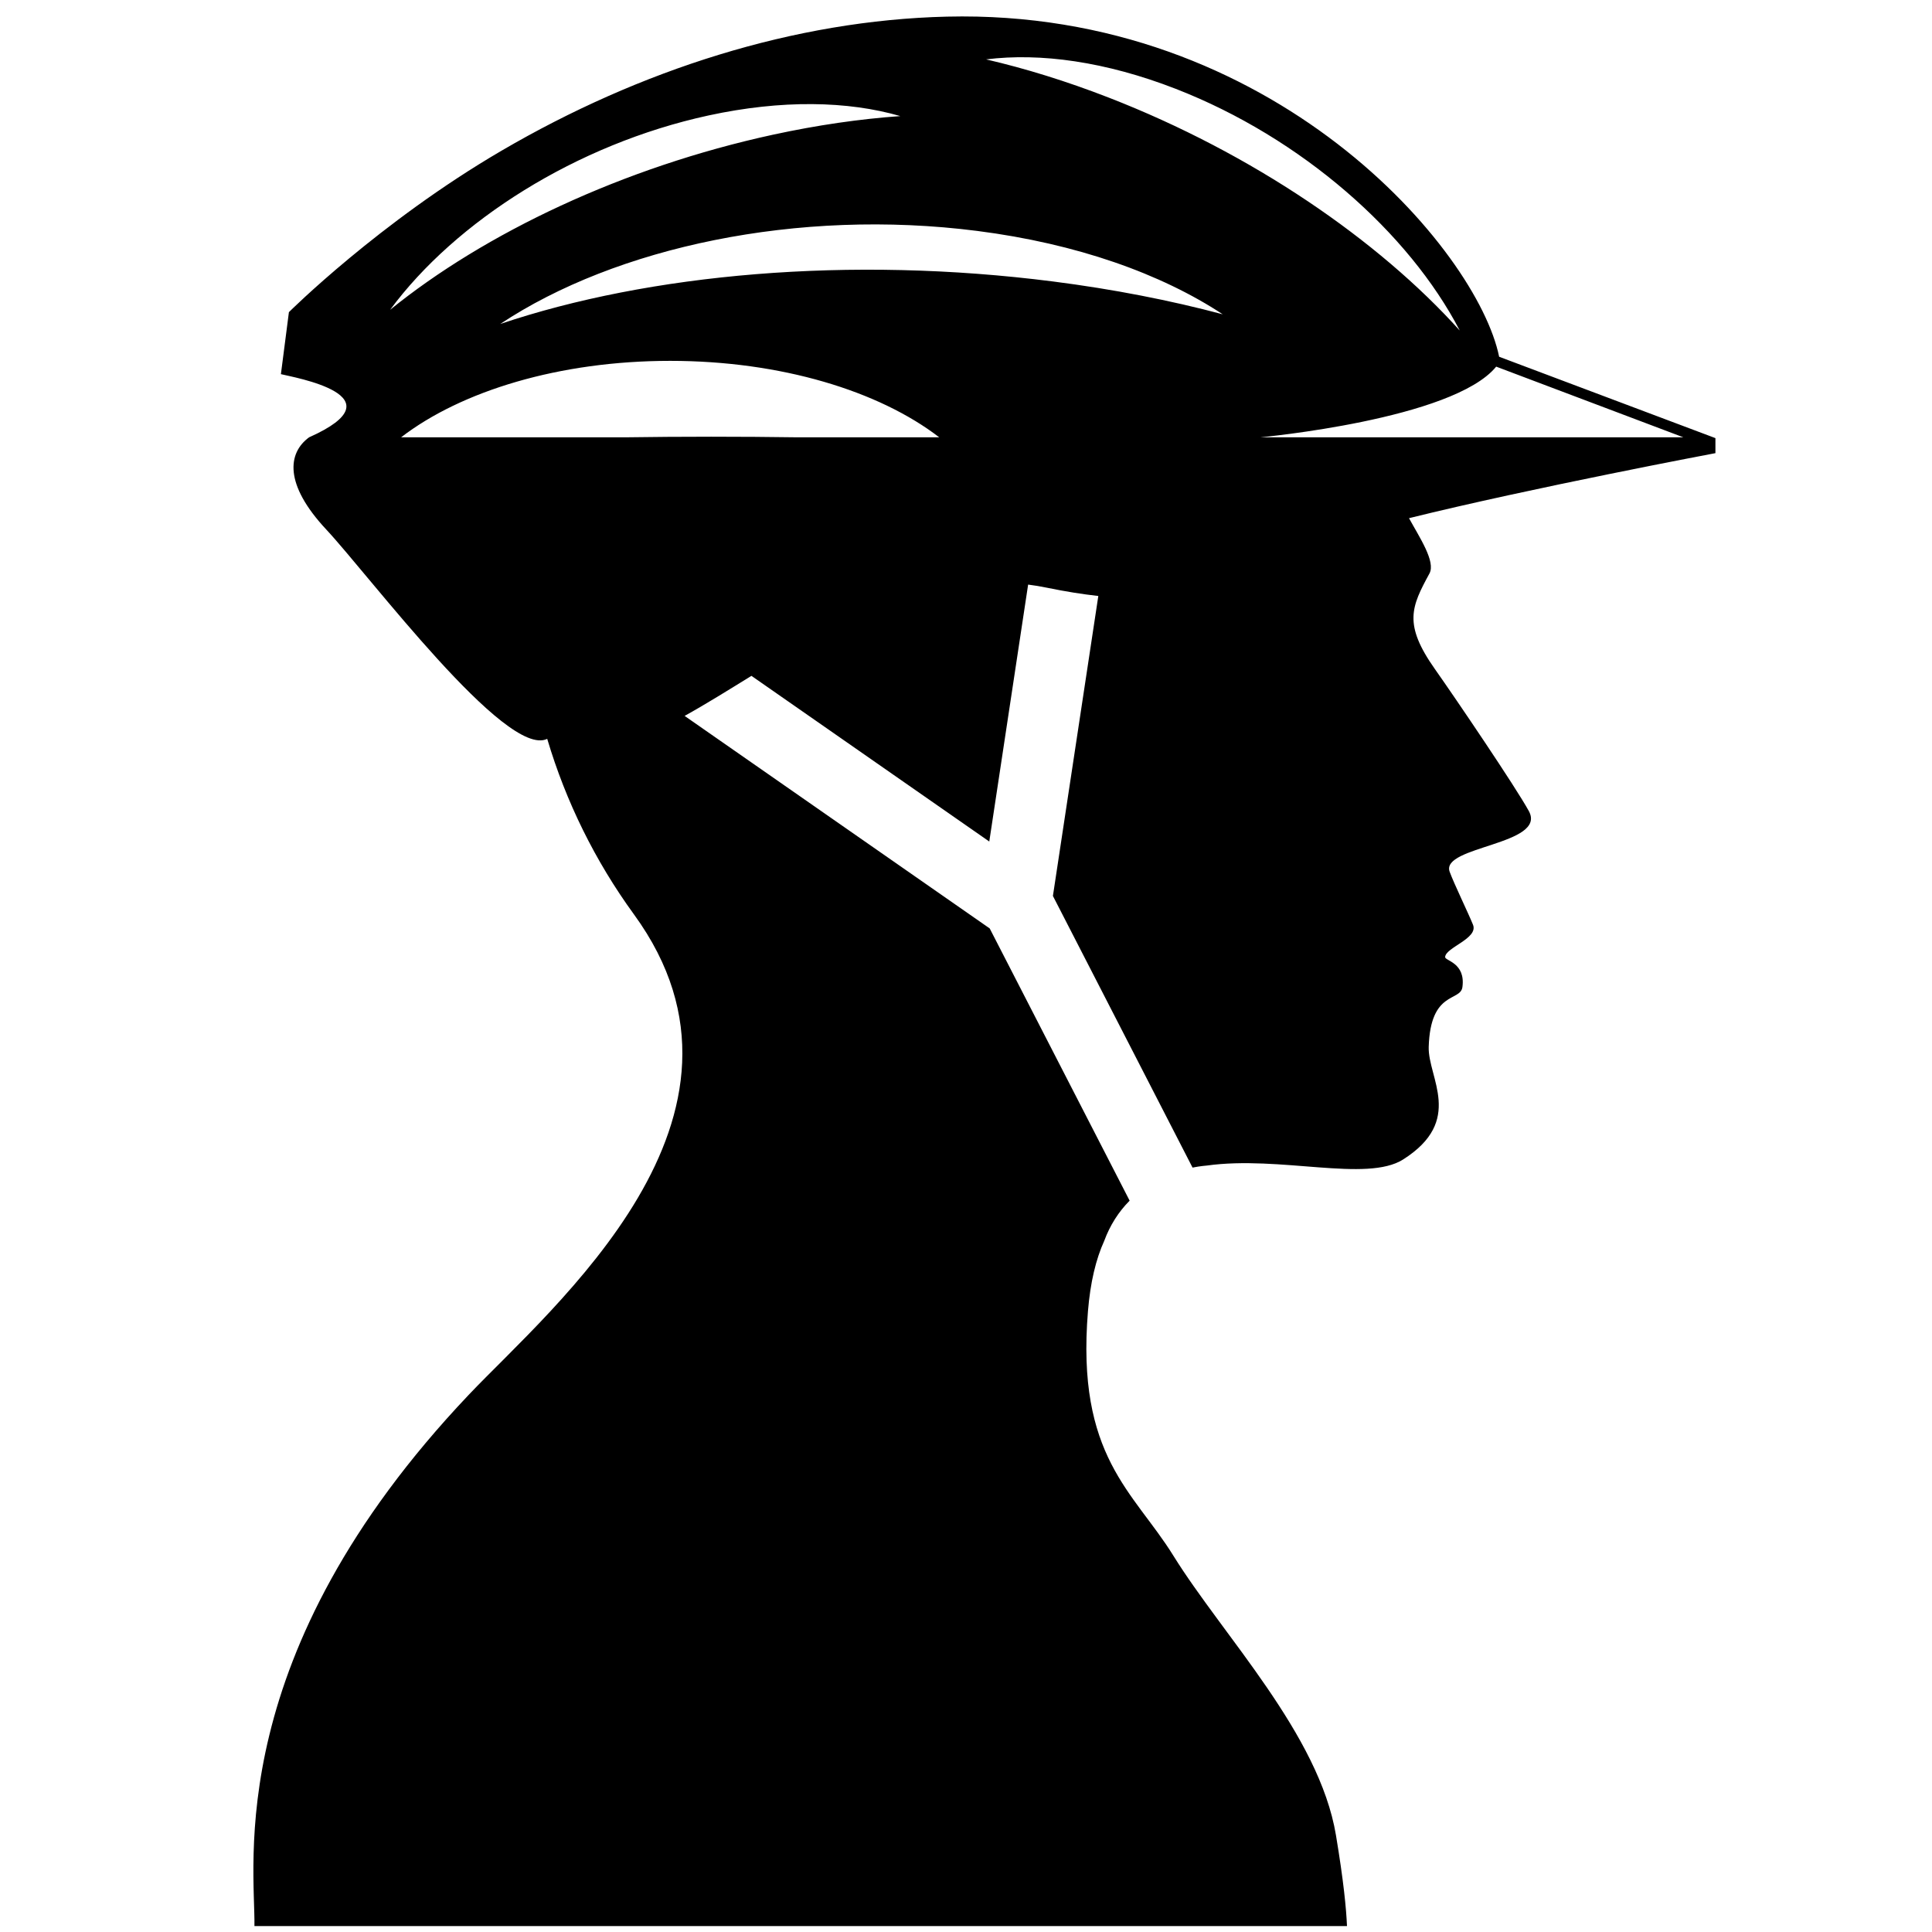 <svg xmlns="http://www.w3.org/2000/svg" xmlns:xlink="http://www.w3.org/1999/xlink" version="1.1" id="Layer_1" x="0px" y="0px" width="100px" height="100px" viewBox="0 0 100 100" enable-background="new 0 0 100 100" xml:space="preserve">
<g>
	<path d="M87.133,22.636l-9.691-3.659c-2.229,2.74-12.214,3.659-12.214,3.659H87.133L87.133,22.636z M20.76,22.636h11.56   c1.486-0.021,2.985-0.032,4.494-0.032c1.509,0,3.008,0.011,4.495,0.032h7.306c-3.117-2.398-8.193-3.958-13.927-3.958   C28.953,18.678,23.876,20.238,20.76,22.636L20.76,22.636z M20.192,16.035c4.897-3.969,12.053-7.378,19.822-9.064   c2.3-0.499,4.508-0.815,6.586-0.962c-2.716-0.788-6.136-0.855-9.931-0.032C29.827,7.463,23.581,11.45,20.192,16.035L20.192,16.035z    M25.893,16.769c7.687-2.592,18.067-3.549,28.619-2.199c3.122,0.4,6.064,0.976,8.776,1.698c-3.198-2.103-7.552-3.656-12.706-4.315   C41.289,10.764,31.868,12.796,25.893,16.769L25.893,16.769z M75.556,17.107c-2.63-5.057-8.176-9.972-14.702-12.51   c-3.619-1.407-7.008-1.876-9.812-1.523c2.029,0.47,4.159,1.127,6.354,1.981C64.806,7.936,71.338,12.422,75.556,17.107   L75.556,17.107z M56.313,67.86c-0.62,7.526,2.36,9.339,4.416,12.655c2.572,4.147,7.55,9.249,8.42,14.475   c0.397,2.376,0.535,3.827,0.571,4.702h-56.55c0.048-3.198-1.682-14.026,11.092-27.497c4.3-4.534,16.196-14.371,8.554-24.863   c-2.011-2.762-3.527-5.841-4.492-9.089c-2.121,1.041-9.198-8.44-11.439-10.838c-2.186-2.34-1.997-3.956-0.887-4.769   c4.818-2.15-0.81-3.105-1.458-3.27l0.414-3.209c0,0,4.671-4.657,11.008-8.358c7.163-4.184,15.17-6.749,23.044-6.938   C65.938,0.452,76.476,12.97,77.595,18.465l11.195,4.212v0.778c0,0-9.479,1.786-15.86,3.366c0.538,0.985,1.391,2.25,1.058,2.862   c-0.935,1.722-1.363,2.618,0.285,4.952c1.073,1.52,4.167,6.085,4.858,7.342c0.962,1.755-4.583,1.811-4.097,3.145   c0.222,0.609,0.968,2.146,1.208,2.741c0.291,0.719-1.432,1.177-1.442,1.678c0.002,0.192,1.063,0.293,0.895,1.549   c-0.102,0.769-1.656,0.165-1.745,3.098c-0.049,1.591,1.855,3.811-1.326,5.827c-1.891,1.196-6.363-0.214-10.159,0.314   c0,0-0.349,0.026-0.739,0.105l-7.227-14.06l2.35-15.526c-0.818-0.091-1.697-0.23-2.655-0.427c-0.327-0.068-0.654-0.122-0.978-0.163   l-2.011,13.299l-12.31-8.575c-1.211,0.746-2.367,1.468-3.459,2.073l15.791,11l7.243,14.091c-0.569,0.57-1.02,1.279-1.314,2.079   C56.721,65.179,56.435,66.382,56.313,67.86L56.313,67.86z"/>
</g>
</svg>